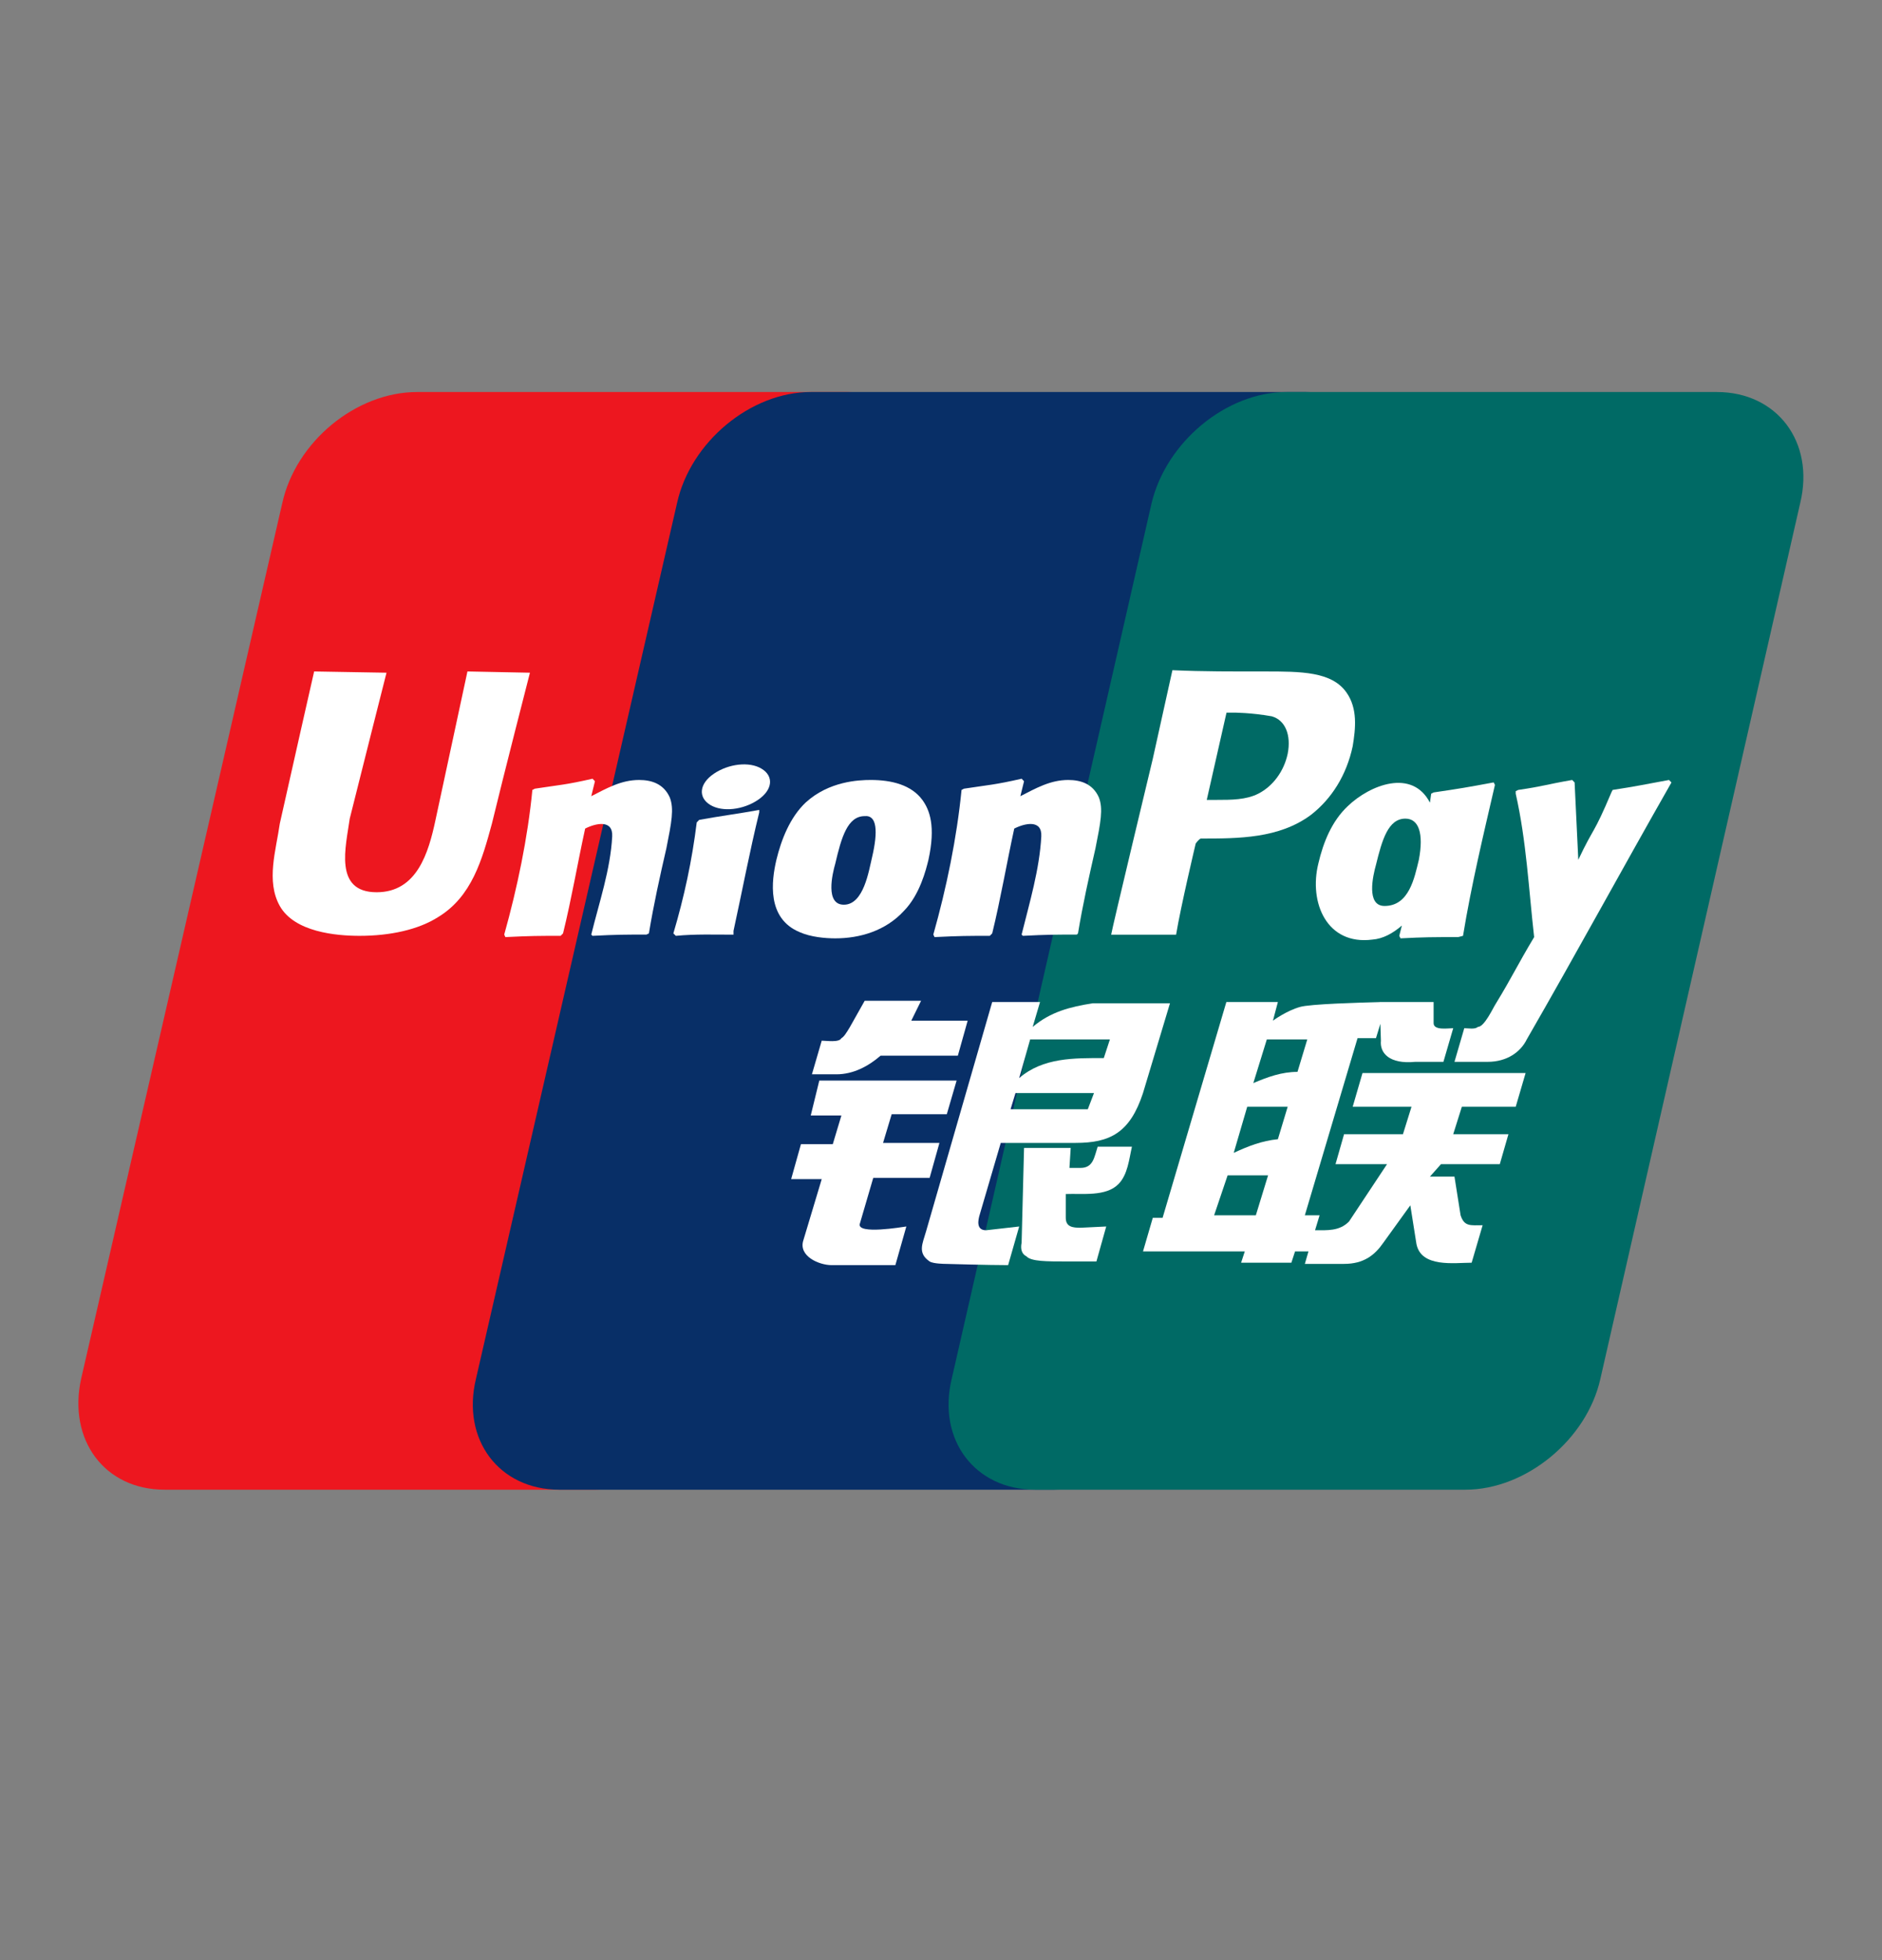 <svg width="24" height="25" viewBox="0 0 24 25" fill="none" xmlns="http://www.w3.org/2000/svg">
<rect x="0" y="0" width="24" height="25" fill="#808080" stroke="none"/>
<path d="M5.32 5H10.808C11.574 5 12.059 5.636 11.871 6.416L9.307 17.584C9.135 18.364 8.369 19 7.603 19H2.099C1.333 19 0.863 18.364 1.035 17.584L3.6 6.416C3.772 5.636 4.538 5 5.32 5Z" fill="#ED171F"/>
<path d="M10.339 5H16.656C17.422 5 17.078 5.636 16.89 6.416L14.342 17.584C14.17 18.364 14.216 19 13.45 19H7.133C6.367 19 5.882 18.364 6.07 17.584L8.634 6.416C8.806 5.636 9.573 5 10.339 5Z" fill="#082F67"/>
<path d="M16.406 5H21.894C22.66 5 23.145 5.636 22.957 6.416L20.409 17.584C20.236 18.364 19.455 19 18.689 19H13.2C12.434 19 11.949 18.364 12.137 17.584L14.686 6.416C14.873 5.636 15.639 5 16.406 5Z" fill="#006A65"/>
<path fill-rule="evenodd" clip-rule="evenodd" d="M16.124 8.564C15.733 8.564 15.342 8.566 14.951 8.548L14.701 9.677C14.701 9.677 14.185 11.825 14.17 11.921H14.998C15.057 11.563 15.248 10.759 15.248 10.759C15.248 10.759 15.28 10.711 15.311 10.695C15.795 10.695 16.312 10.695 16.718 10.393C16.984 10.186 17.172 9.884 17.25 9.518C17.288 9.288 17.314 9.037 17.172 8.834C16.984 8.564 16.593 8.564 16.124 8.564ZM16.421 9.614C16.374 9.836 16.234 10.027 16.046 10.123C15.89 10.202 15.702 10.202 15.514 10.202H15.389L15.641 9.089H15.733C15.733 9.089 15.957 9.089 16.218 9.136C16.39 9.184 16.468 9.375 16.421 9.614Z" fill="white"/>
<path d="M5.554 10.457L5.961 8.564L6.758 8.58C6.758 8.58 6.415 9.916 6.273 10.505C6.149 10.961 6.018 11.437 5.585 11.698C5.335 11.857 4.976 11.936 4.585 11.936C4.288 11.936 3.756 11.889 3.568 11.555C3.39 11.237 3.521 10.841 3.568 10.505C3.701 9.907 4.006 8.564 4.006 8.564L4.929 8.58C4.929 8.58 4.602 9.871 4.46 10.441C4.411 10.796 4.252 11.38 4.803 11.38C5.318 11.38 5.465 10.876 5.554 10.457Z" fill="white"/>
<path d="M11.621 13.018H12.34L12.215 13.464H11.23C11.072 13.601 10.88 13.702 10.667 13.702H10.354L10.479 13.273C10.539 13.273 10.7 13.3 10.73 13.241C10.761 13.225 10.792 13.177 10.839 13.098L11.027 12.764H11.746L11.621 13.018Z" fill="white"/>
<path fill-rule="evenodd" clip-rule="evenodd" d="M16.64 15.5L17.312 13.241H17.547L17.603 13.058L17.61 13.273C17.594 13.432 17.719 13.575 18.047 13.543H18.407L18.532 13.114C18.469 13.114 18.282 13.146 18.282 13.05V12.78H17.594L17.594 12.781C17.35 12.787 16.704 12.805 16.578 12.843C16.405 12.891 16.233 13.018 16.233 13.018L16.296 12.78H15.639L14.826 15.532H14.701L14.576 15.961H15.874L15.827 16.105H16.468L16.515 15.961H16.686L16.64 16.12H17.14C17.391 16.12 17.531 16.009 17.641 15.85L17.985 15.373L18.063 15.866C18.123 16.171 18.548 16.105 18.767 16.105L18.907 15.627C18.754 15.627 18.674 15.648 18.626 15.5L18.548 15.007H18.235L18.376 14.848H19.126L19.236 14.466H18.532L18.642 14.116H19.329L19.455 13.686H17.375L17.25 14.116H18L17.891 14.466H17.14L17.031 14.848H17.688L17.203 15.58C17.081 15.703 16.928 15.691 16.77 15.691L16.828 15.5H16.64ZM15.983 13.814L16.155 13.257H16.671L16.546 13.671C16.345 13.671 16.166 13.736 15.983 13.814ZM15.733 14.704L15.905 14.116H16.421L16.296 14.53C16.092 14.55 15.918 14.618 15.733 14.704ZM16.015 15.5H15.483L15.655 14.991H16.171L16.015 15.5Z" fill="white"/>
<path d="M12.199 13.782H10.448L10.339 14.227H10.73L10.62 14.593H10.214L10.089 15.039H10.479L10.245 15.818C10.178 16.021 10.445 16.136 10.605 16.136H11.418L11.558 15.643C11.505 15.65 10.931 15.748 10.964 15.611L11.136 15.023H11.855L11.98 14.577H11.261L11.371 14.211H12.074L12.199 13.782Z" fill="white"/>
<path fill-rule="evenodd" clip-rule="evenodd" d="M13.263 12.78H12.653L11.809 15.707C11.765 15.862 11.697 15.981 11.855 16.089C11.902 16.12 12.059 16.12 12.059 16.12C12.059 16.12 12.605 16.136 12.856 16.136L12.997 15.643L12.575 15.691C12.448 15.691 12.47 15.566 12.496 15.484L12.762 14.577C12.762 14.577 13.278 14.577 13.716 14.577C14.154 14.577 14.41 14.449 14.576 13.941L14.92 12.796H13.935C13.645 12.842 13.397 12.905 13.169 13.098L13.263 12.78ZM12.95 13.941H13.951L13.872 14.148C13.872 14.148 13.049 14.148 12.887 14.148L12.95 13.941ZM12.997 13.75L13.137 13.257H14.154L14.076 13.495C13.698 13.495 13.302 13.487 12.997 13.75Z" fill="white"/>
<path d="M14.435 14.625C14.399 14.781 14.382 14.982 14.263 15.102C14.103 15.265 13.802 15.22 13.591 15.229V15.532C13.591 15.65 13.682 15.659 13.779 15.659L14.107 15.643L13.982 16.089H13.607C13.341 16.089 13.153 16.089 13.091 16.025C13.028 15.993 13.012 15.93 13.028 15.85L13.059 14.641H13.654L13.638 14.896H13.779C13.943 14.896 13.954 14.757 13.998 14.625H14.435Z" fill="white"/>
<path d="M8.244 11.92C7.962 11.92 7.868 11.92 7.556 11.936L7.54 11.92C7.641 11.509 7.784 11.094 7.807 10.669C7.819 10.449 7.597 10.499 7.462 10.568C7.365 11.012 7.289 11.463 7.18 11.905L7.149 11.936C6.868 11.936 6.774 11.936 6.445 11.952L6.43 11.92C6.597 11.323 6.729 10.691 6.789 10.075L6.821 10.059C7.133 10.011 7.212 10.011 7.556 9.932L7.587 9.964L7.54 10.155C7.736 10.055 7.921 9.948 8.15 9.948C8.306 9.948 8.462 9.995 8.541 10.17C8.598 10.316 8.564 10.487 8.498 10.819C8.415 11.179 8.335 11.54 8.275 11.905L8.244 11.92Z" fill="white"/>
<path d="M9.354 11.921V11.873C9.464 11.369 9.559 10.863 9.682 10.361V10.33C9.427 10.377 9.17 10.41 8.916 10.457L8.885 10.489C8.825 10.975 8.726 11.436 8.587 11.905L8.619 11.936C8.863 11.912 9.109 11.921 9.354 11.921Z" fill="white"/>
<path fill-rule="evenodd" clip-rule="evenodd" d="M11.84 10.966C11.934 10.536 11.855 10.33 11.762 10.202C11.621 10.011 11.371 9.948 11.105 9.948C10.949 9.948 10.573 9.964 10.276 10.234C10.073 10.425 9.963 10.711 9.901 10.966C9.838 11.236 9.776 11.714 10.198 11.889C10.339 11.952 10.526 11.968 10.652 11.968C10.964 11.968 11.293 11.873 11.527 11.618C11.73 11.411 11.809 11.093 11.84 10.966ZM11.121 10.934C11.079 11.107 11.015 11.539 10.761 11.539C10.522 11.539 10.613 11.15 10.652 11.014C10.73 10.68 10.808 10.409 11.027 10.409C11.183 10.393 11.199 10.6 11.121 10.934Z" fill="white"/>
<path fill-rule="evenodd" clip-rule="evenodd" d="M18.595 11.952L18.657 11.936C18.763 11.288 18.916 10.651 19.064 10.011L19.048 9.979C18.704 10.043 18.61 10.059 18.282 10.107L18.251 10.123C18.245 10.162 18.24 10.2 18.235 10.237C18.008 9.799 17.47 10.01 17.187 10.282C16.984 10.473 16.875 10.743 16.812 11.014C16.689 11.513 16.921 12.058 17.5 11.984C17.636 11.974 17.762 11.904 17.877 11.805C17.866 11.849 17.855 11.893 17.844 11.936L17.86 11.968C18.172 11.952 18.266 11.952 18.595 11.952ZM17.922 10.441C18.094 10.441 18.157 10.632 18.094 10.965C18.037 11.201 17.968 11.555 17.656 11.555C17.418 11.555 17.509 11.166 17.547 11.03C17.625 10.711 17.703 10.441 17.922 10.441Z" fill="white"/>
<path d="M13.044 11.936C13.356 11.92 13.45 11.92 13.732 11.92L13.747 11.905C13.807 11.54 13.888 11.179 13.97 10.819C14.036 10.487 14.07 10.316 14.013 10.17C13.935 9.995 13.779 9.948 13.622 9.948C13.393 9.948 13.208 10.055 13.012 10.155L13.059 9.964L13.028 9.932C12.684 10.011 12.606 10.011 12.293 10.059L12.262 10.075C12.201 10.691 12.07 11.324 11.902 11.92L11.918 11.952C12.246 11.936 12.34 11.936 12.622 11.936L12.653 11.905C12.761 11.463 12.837 11.013 12.934 10.568C13.069 10.499 13.291 10.449 13.279 10.669C13.256 11.09 13.129 11.512 13.028 11.92L13.044 11.936Z" fill="white"/>
<path d="M21.284 9.948L21.315 9.98C20.694 11.069 20.096 12.171 19.47 13.257C19.392 13.416 19.22 13.543 18.97 13.543H18.548L18.673 13.114C18.718 13.114 18.811 13.132 18.845 13.098C18.931 13.098 19.039 12.855 19.079 12.795C19.283 12.461 19.345 12.318 19.564 11.952C19.495 11.343 19.465 10.722 19.329 10.123V10.091L19.361 10.075C19.689 10.027 19.689 10.011 20.049 9.948L20.08 9.98L20.127 10.966C20.33 10.536 20.314 10.664 20.549 10.107L20.565 10.075C20.877 10.027 20.94 10.011 21.284 9.948Z" fill="white"/>
<path d="M9.666 10.202C9.854 10.075 9.87 9.9 9.713 9.805C9.557 9.709 9.291 9.741 9.104 9.868C8.916 9.995 8.9 10.17 9.057 10.266C9.213 10.361 9.479 10.329 9.666 10.202Z" fill="white"/>
</svg>

